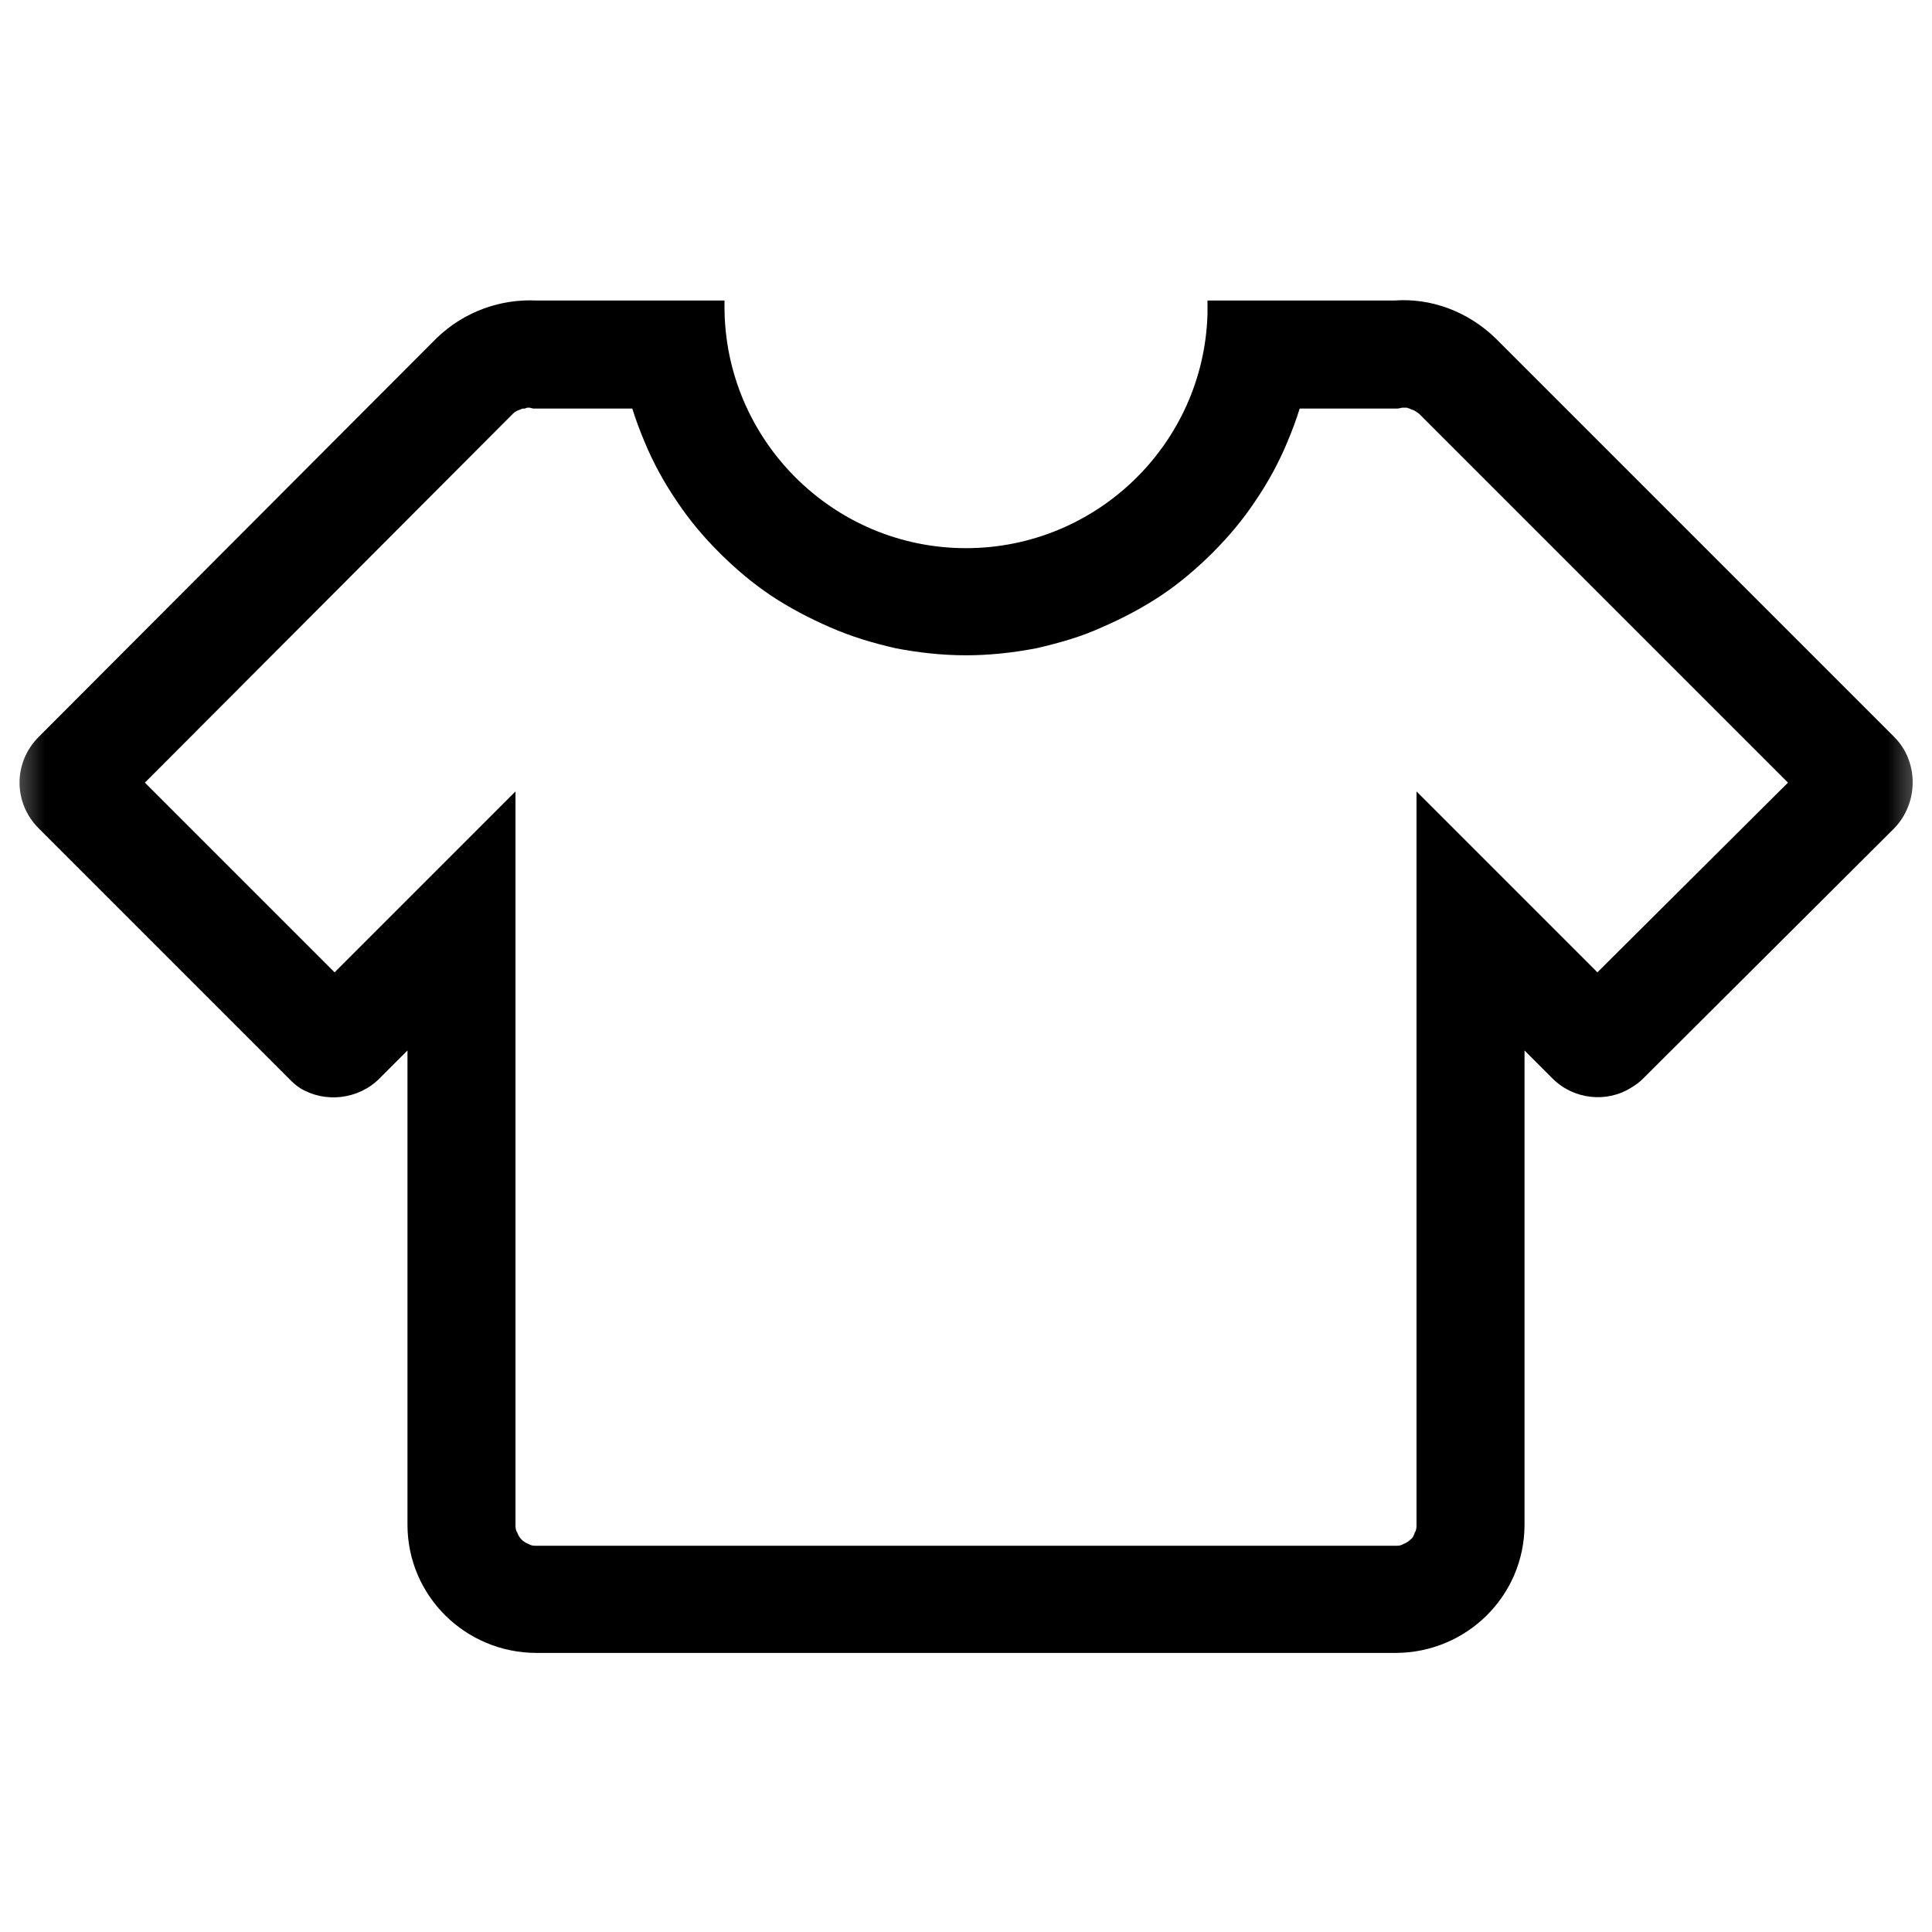<svg xmlns="http://www.w3.org/2000/svg" xmlns:xlink="http://www.w3.org/1999/xlink" width="22" height="22" viewBox="0 0 22 22" fill="none"><defs><rect id="path_0" x="0" y="0" width="22" height="22" /></defs><g opacity="1" transform="translate(0 0)  rotate(0 11 11)"><mask id="bg-mask-0" fill="white"><use xlink:href="#path_0"></use></mask><g mask="url(#bg-mask-0)" ><path id="并集 (轮廓)" fill-rule="evenodd" style="fill:#000000" transform="translate(0.22 3.422)  rotate(0 10.78 7.702)" opacity="1" d="M3.2 8.97C3.48 9.14 3.86 9.1 4.1 8.86L4.42 8.54L4.42 13.94C4.42 14.75 5.08 15.4 5.89 15.4L15.67 15.4C16.48 15.4 17.14 14.75 17.14 13.94L17.14 8.54L17.46 8.86C17.7 9.1 18.08 9.14 18.36 8.96C18.41 8.93 18.45 8.9 18.49 8.86L21.35 6.01C21.63 5.72 21.63 5.25 21.35 4.97L16.81 0.43C16.49 0.12 16.07 -0.03 15.66 0L13.53 0L13.53 0.15C13.49 1.63 12.27 2.82 10.78 2.82C9.26 2.82 8.03 1.58 8.03 0.07L8.03 0L5.89 0C5.49 -0.02 5.07 0.12 4.75 0.43L0.22 4.97C-0.07 5.26 -0.07 5.72 0.22 6.01L3.07 8.86C3.11 8.9 3.15 8.94 3.2 8.97ZM10.78 4.04C11.05 4.04 11.32 4.01 11.58 3.96C11.84 3.9 12.09 3.83 12.33 3.72C12.56 3.62 12.79 3.5 13 3.36C13.21 3.22 13.41 3.05 13.59 2.87C13.77 2.69 13.93 2.5 14.07 2.29C14.22 2.07 14.34 1.85 14.44 1.61C14.49 1.49 14.54 1.36 14.58 1.23L15.7 1.23L15.75 1.22L15.8 1.22C15.82 1.23 15.84 1.23 15.85 1.24C15.89 1.25 15.91 1.27 15.94 1.29L20.14 5.49L17.97 7.65L15.91 5.59L15.91 13.94C15.91 13.97 15.91 14 15.89 14.03C15.88 14.06 15.87 14.09 15.84 14.11C15.82 14.13 15.79 14.15 15.76 14.16C15.73 14.18 15.7 14.18 15.67 14.18L5.89 14.18C5.86 14.18 5.83 14.18 5.8 14.16C5.77 14.15 5.74 14.13 5.72 14.11C5.7 14.09 5.68 14.06 5.67 14.03C5.65 14 5.65 13.97 5.65 13.94L5.65 5.59L3.59 7.65L1.43 5.49L5.62 1.29C5.64 1.27 5.67 1.25 5.71 1.24C5.72 1.23 5.74 1.23 5.76 1.23C5.77 1.22 5.79 1.22 5.81 1.22L5.85 1.23L6.98 1.23C7.02 1.36 7.07 1.49 7.12 1.61C7.22 1.85 7.34 2.07 7.49 2.29C7.63 2.5 7.79 2.69 7.97 2.87C8.15 3.05 8.35 3.22 8.56 3.36C8.77 3.5 9 3.62 9.23 3.72C9.48 3.83 9.72 3.9 9.98 3.96C10.24 4.01 10.51 4.04 10.78 4.04Z" /></g></g></svg>